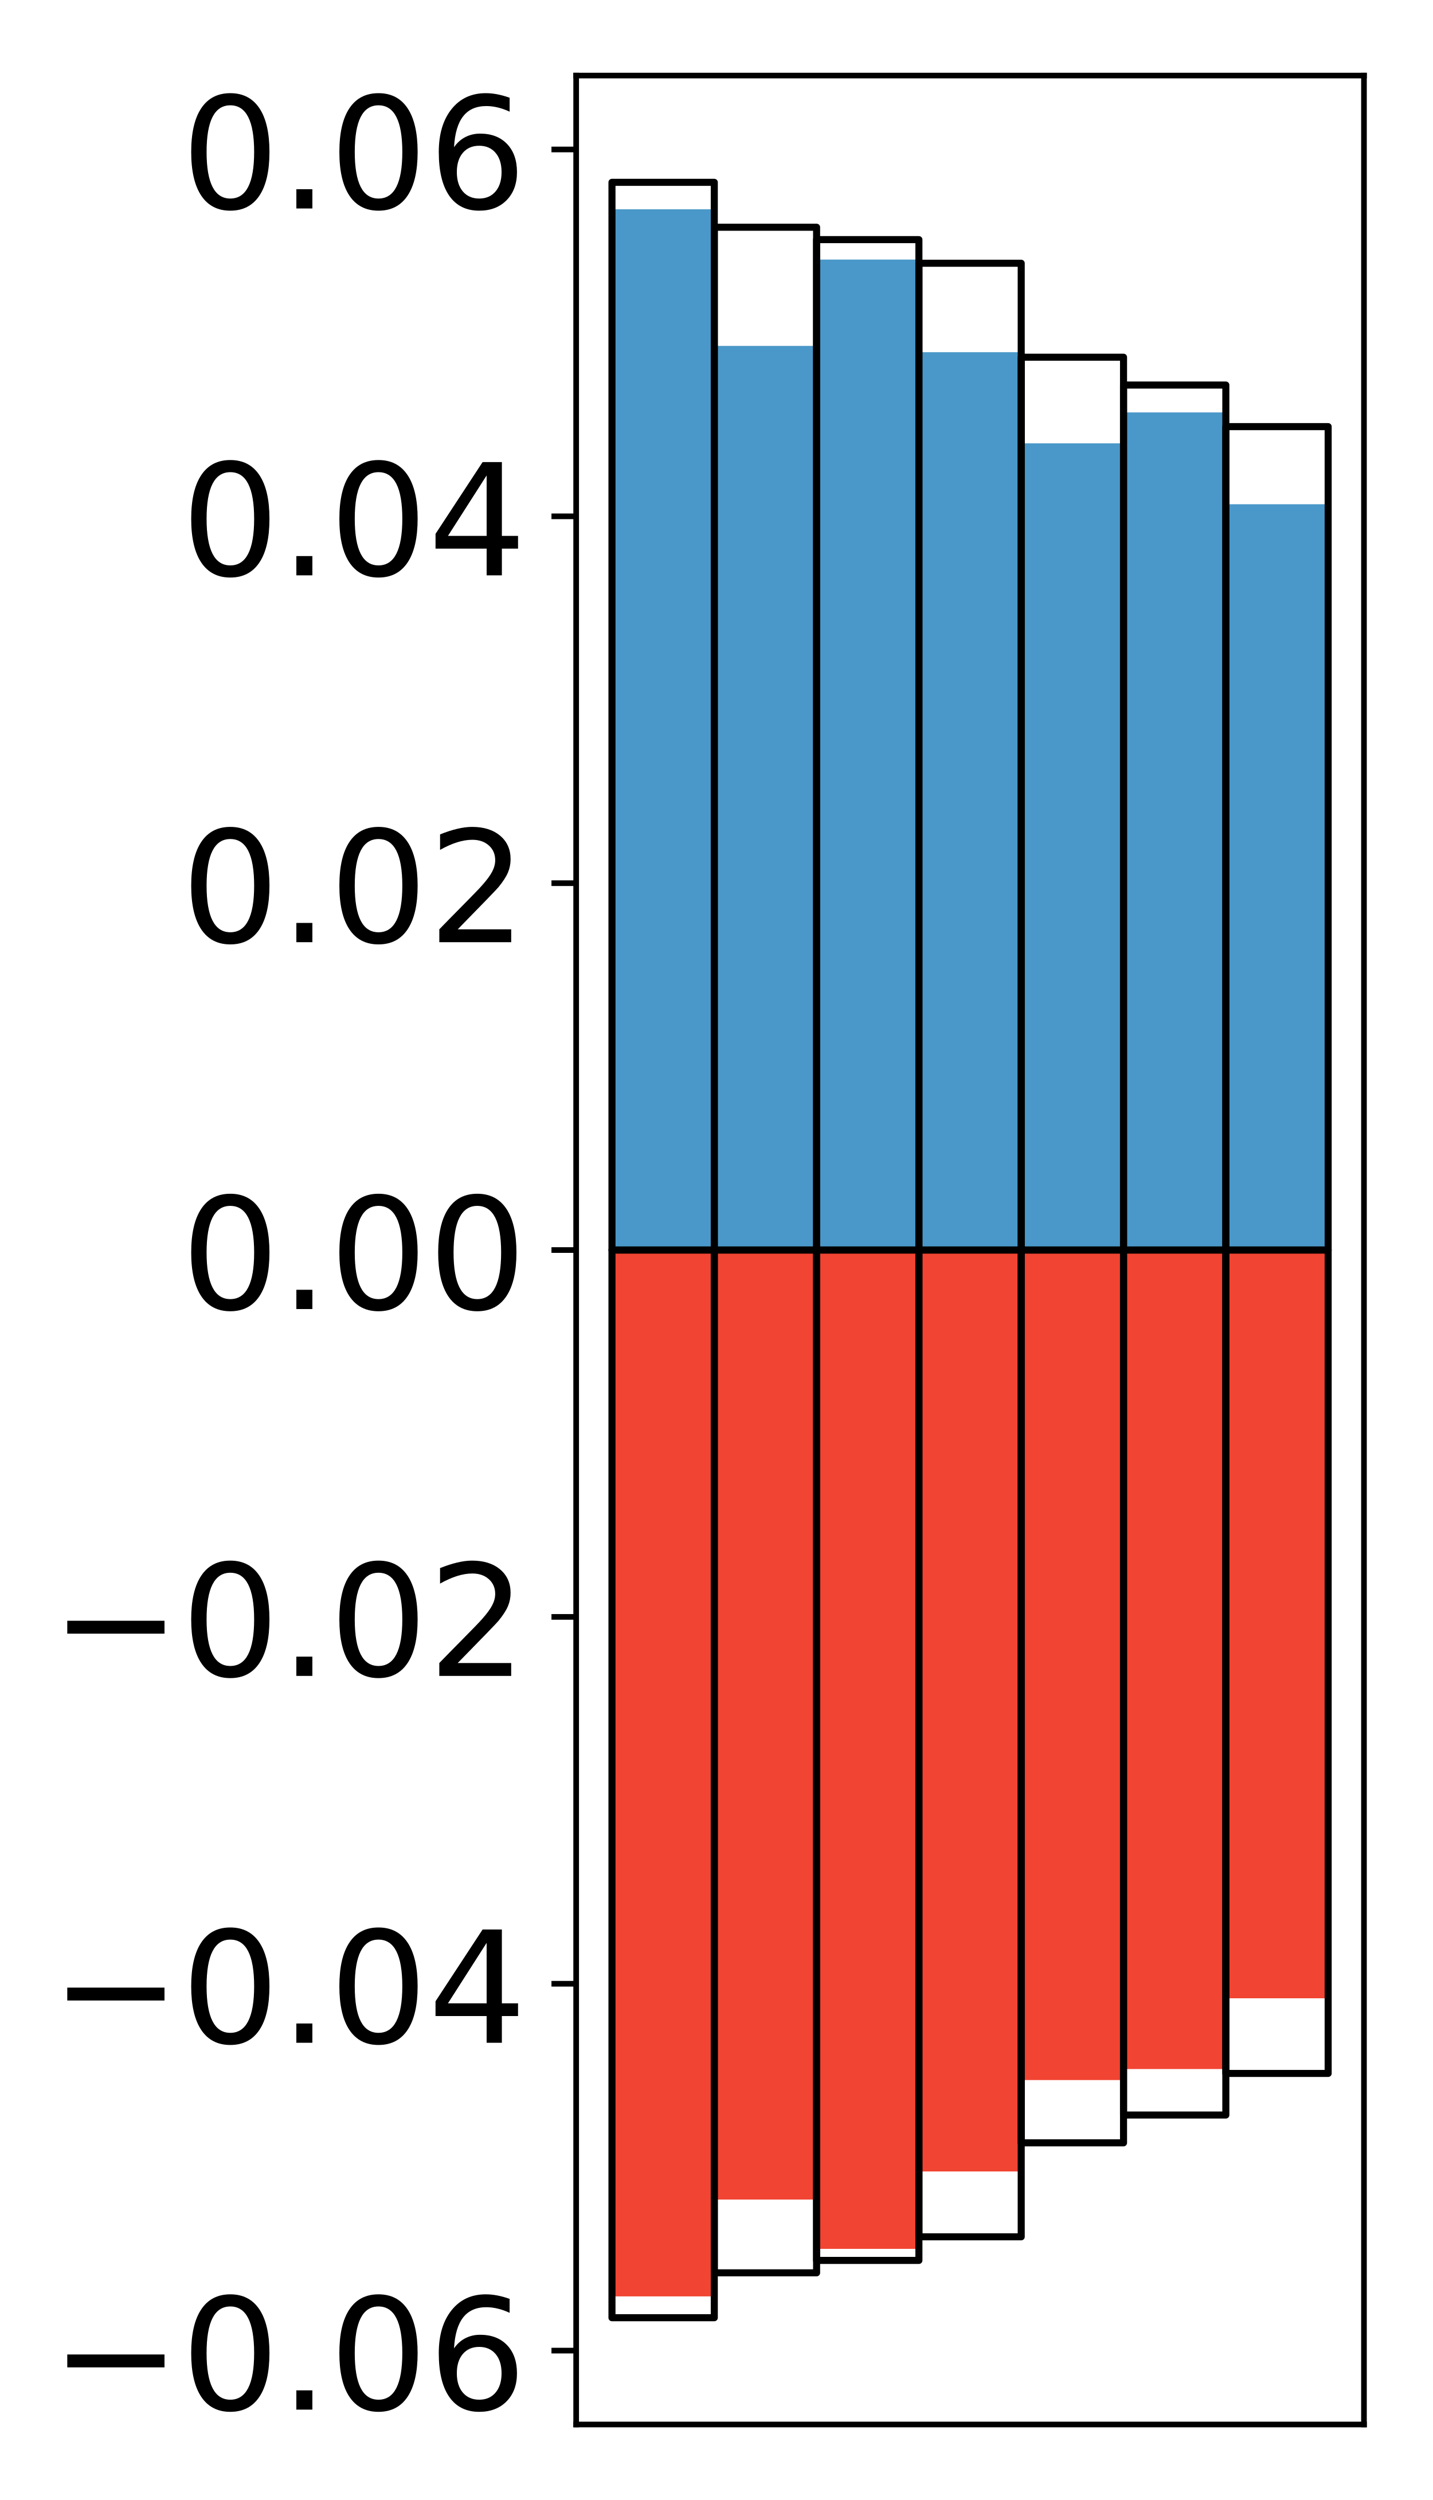 <?xml version="1.0" encoding="utf-8" standalone="no"?>
<!DOCTYPE svg PUBLIC "-//W3C//DTD SVG 1.1//EN"
  "http://www.w3.org/Graphics/SVG/1.1/DTD/svg11.dtd">
<!-- Created with matplotlib (http://matplotlib.org/) -->
<svg height="354pt" version="1.1" viewBox="0 0 203 354" width="203pt" xmlns="http://www.w3.org/2000/svg" xmlns:xlink="http://www.w3.org/1999/xlink">
 <defs>
  <style type="text/css">
*{stroke-linecap:butt;stroke-linejoin:round;}
  </style>
 </defs>
 <g id="figure_1">
  <g id="patch_1">
   <path d="M 0 354.04 
L 203.92 354.04 
L 203.92 0 
L 0 0 
z
" style="fill:#ffffff;"/>
  </g>
  <g id="axes_1">
   <g id="patch_2">
    <path d="M 81.62 343.34 
L 193.22 343.34 
L 193.22 10.7 
L 81.62 10.7 
z
" style="fill:#ffffff;"/>
   </g>
   <g id="matplotlib.axis_1"/>
   <g id="matplotlib.axis_2">
    <g id="ytick_1">
     <g id="line2d_1">
      <defs>
       <path d="M 0 0 
L -3.5 0 
" id="mc2a3e6afd3" style="stroke:#000000;stroke-width:0.8;"/>
      </defs>
      <g>
       <use style="stroke:#000000;stroke-width:0.8;" x="81.62" xlink:href="#mc2a3e6afd3" y="332.875"/>
      </g>
     </g>
     <g id="text_1">
      <!-- −0.06 -->
      <defs>
       <path d="M 10.594 35.5 
L 73.188 35.5 
L 73.188 27.203 
L 10.594 27.203 
z
" id="DejaVuSans-2212"/>
       <path d="M 31.781 66.406 
Q 24.172 66.406 20.328 58.906 
Q 16.5 51.422 16.5 36.375 
Q 16.5 21.391 20.328 13.891 
Q 24.172 6.391 31.781 6.391 
Q 39.453 6.391 43.281 13.891 
Q 47.125 21.391 47.125 36.375 
Q 47.125 51.422 43.281 58.906 
Q 39.453 66.406 31.781 66.406 
z
M 31.781 74.219 
Q 44.047 74.219 50.516 64.516 
Q 56.984 54.828 56.984 36.375 
Q 56.984 17.969 50.516 8.266 
Q 44.047 -1.422 31.781 -1.422 
Q 19.531 -1.422 13.062 8.266 
Q 6.594 17.969 6.594 36.375 
Q 6.594 54.828 13.062 64.516 
Q 19.531 74.219 31.781 74.219 
z
" id="DejaVuSans-30"/>
       <path d="M 10.688 12.406 
L 21 12.406 
L 21 0 
L 10.688 0 
z
" id="DejaVuSans-2e"/>
       <path d="M 33.016 40.375 
Q 26.375 40.375 22.484 35.828 
Q 18.609 31.297 18.609 23.391 
Q 18.609 15.531 22.484 10.953 
Q 26.375 6.391 33.016 6.391 
Q 39.656 6.391 43.531 10.953 
Q 47.406 15.531 47.406 23.391 
Q 47.406 31.297 43.531 35.828 
Q 39.656 40.375 33.016 40.375 
z
M 52.594 71.297 
L 52.594 62.312 
Q 48.875 64.062 45.094 64.984 
Q 41.312 65.922 37.594 65.922 
Q 27.828 65.922 22.672 59.328 
Q 17.531 52.734 16.797 39.406 
Q 19.672 43.656 24.016 45.922 
Q 28.375 48.188 33.594 48.188 
Q 44.578 48.188 50.953 41.516 
Q 57.328 34.859 57.328 23.391 
Q 57.328 12.156 50.688 5.359 
Q 44.047 -1.422 33.016 -1.422 
Q 20.359 -1.422 13.672 8.266 
Q 6.984 17.969 6.984 36.375 
Q 6.984 53.656 15.188 63.938 
Q 23.391 74.219 37.203 74.219 
Q 40.922 74.219 44.703 73.484 
Q 48.484 72.75 52.594 71.297 
z
" id="DejaVuSans-36"/>
      </defs>
      <g transform="translate(7.2 341.234)scale(0.22 -0.22)">
       <use xlink:href="#DejaVuSans-2212"/>
       <use x="83.789" xlink:href="#DejaVuSans-30"/>
       <use x="147.412" xlink:href="#DejaVuSans-2e"/>
       <use x="179.199" xlink:href="#DejaVuSans-30"/>
       <use x="242.822" xlink:href="#DejaVuSans-36"/>
      </g>
     </g>
    </g>
    <g id="ytick_2">
     <g id="line2d_2">
      <g>
       <use style="stroke:#000000;stroke-width:0.8;" x="81.62" xlink:href="#mc2a3e6afd3" y="280.924"/>
      </g>
     </g>
     <g id="text_2">
      <!-- −0.04 -->
      <defs>
       <path d="M 37.797 64.312 
L 12.891 25.391 
L 37.797 25.391 
z
M 35.203 72.906 
L 47.609 72.906 
L 47.609 25.391 
L 58.016 25.391 
L 58.016 17.188 
L 47.609 17.188 
L 47.609 0 
L 37.797 0 
L 37.797 17.188 
L 4.891 17.188 
L 4.891 26.703 
z
" id="DejaVuSans-34"/>
      </defs>
      <g transform="translate(7.2 289.282)scale(0.22 -0.22)">
       <use xlink:href="#DejaVuSans-2212"/>
       <use x="83.789" xlink:href="#DejaVuSans-30"/>
       <use x="147.412" xlink:href="#DejaVuSans-2e"/>
       <use x="179.199" xlink:href="#DejaVuSans-30"/>
       <use x="242.822" xlink:href="#DejaVuSans-34"/>
      </g>
     </g>
    </g>
    <g id="ytick_3">
     <g id="line2d_3">
      <g>
       <use style="stroke:#000000;stroke-width:0.8;" x="81.62" xlink:href="#mc2a3e6afd3" y="228.972"/>
      </g>
     </g>
     <g id="text_3">
      <!-- −0.02 -->
      <defs>
       <path d="M 19.188 8.297 
L 53.609 8.297 
L 53.609 0 
L 7.328 0 
L 7.328 8.297 
Q 12.938 14.109 22.625 23.891 
Q 32.328 33.688 34.812 36.531 
Q 39.547 41.844 41.422 45.531 
Q 43.312 49.219 43.312 52.781 
Q 43.312 58.594 39.234 62.25 
Q 35.156 65.922 28.609 65.922 
Q 23.969 65.922 18.812 64.312 
Q 13.672 62.703 7.812 59.422 
L 7.812 69.391 
Q 13.766 71.781 18.938 73 
Q 24.125 74.219 28.422 74.219 
Q 39.75 74.219 46.484 68.547 
Q 53.219 62.891 53.219 53.422 
Q 53.219 48.922 51.531 44.891 
Q 49.859 40.875 45.406 35.406 
Q 44.188 33.984 37.641 27.219 
Q 31.109 20.453 19.188 8.297 
z
" id="DejaVuSans-32"/>
      </defs>
      <g transform="translate(7.2 237.33)scale(0.22 -0.22)">
       <use xlink:href="#DejaVuSans-2212"/>
       <use x="83.789" xlink:href="#DejaVuSans-30"/>
       <use x="147.412" xlink:href="#DejaVuSans-2e"/>
       <use x="179.199" xlink:href="#DejaVuSans-30"/>
       <use x="242.822" xlink:href="#DejaVuSans-32"/>
      </g>
     </g>
    </g>
    <g id="ytick_4">
     <g id="line2d_4">
      <g>
       <use style="stroke:#000000;stroke-width:0.8;" x="81.62" xlink:href="#mc2a3e6afd3" y="177.02"/>
      </g>
     </g>
     <g id="text_4">
      <!-- 0.00 -->
      <g transform="translate(25.635 185.378)scale(0.22 -0.22)">
       <use xlink:href="#DejaVuSans-30"/>
       <use x="63.623" xlink:href="#DejaVuSans-2e"/>
       <use x="95.41" xlink:href="#DejaVuSans-30"/>
       <use x="159.033" xlink:href="#DejaVuSans-30"/>
      </g>
     </g>
    </g>
    <g id="ytick_5">
     <g id="line2d_5">
      <g>
       <use style="stroke:#000000;stroke-width:0.8;" x="81.62" xlink:href="#mc2a3e6afd3" y="125.068"/>
      </g>
     </g>
     <g id="text_5">
      <!-- 0.02 -->
      <g transform="translate(25.635 133.427)scale(0.22 -0.22)">
       <use xlink:href="#DejaVuSans-30"/>
       <use x="63.623" xlink:href="#DejaVuSans-2e"/>
       <use x="95.41" xlink:href="#DejaVuSans-30"/>
       <use x="159.033" xlink:href="#DejaVuSans-32"/>
      </g>
     </g>
    </g>
    <g id="ytick_6">
     <g id="line2d_6">
      <g>
       <use style="stroke:#000000;stroke-width:0.8;" x="81.62" xlink:href="#mc2a3e6afd3" y="73.116"/>
      </g>
     </g>
     <g id="text_6">
      <!-- 0.04 -->
      <g transform="translate(25.635 81.475)scale(0.22 -0.22)">
       <use xlink:href="#DejaVuSans-30"/>
       <use x="63.623" xlink:href="#DejaVuSans-2e"/>
       <use x="95.41" xlink:href="#DejaVuSans-30"/>
       <use x="159.033" xlink:href="#DejaVuSans-34"/>
      </g>
     </g>
    </g>
    <g id="ytick_7">
     <g id="line2d_7">
      <g>
       <use style="stroke:#000000;stroke-width:0.8;" x="81.62" xlink:href="#mc2a3e6afd3" y="21.165"/>
      </g>
     </g>
     <g id="text_7">
      <!-- 0.06 -->
      <g transform="translate(25.635 29.523)scale(0.22 -0.22)">
       <use xlink:href="#DejaVuSans-30"/>
       <use x="63.623" xlink:href="#DejaVuSans-2e"/>
       <use x="95.41" xlink:href="#DejaVuSans-30"/>
       <use x="159.033" xlink:href="#DejaVuSans-36"/>
      </g>
     </g>
    </g>
   </g>
   <g id="patch_3">
    <path clip-path="url(#p489f713e71)" d="M 86.692 177.02 
L 101.186 177.02 
L 101.186 29.639 
L 86.692 29.639 
z
" style="fill:#4a98c9;"/>
   </g>
   <g id="patch_4">
    <path clip-path="url(#p489f713e71)" d="M 101.186 177.02 
L 115.679 177.02 
L 115.679 48.986 
L 101.186 48.986 
z
" style="fill:#4a98c9;"/>
   </g>
   <g id="patch_5">
    <path clip-path="url(#p489f713e71)" d="M 115.679 177.02 
L 130.173 177.02 
L 130.173 36.759 
L 115.679 36.759 
z
" style="fill:#4a98c9;"/>
   </g>
   <g id="patch_6">
    <path clip-path="url(#p489f713e71)" d="M 130.173 177.02 
L 144.666 177.02 
L 144.666 49.875 
L 130.173 49.875 
z
" style="fill:#4a98c9;"/>
   </g>
   <g id="patch_7">
    <path clip-path="url(#p489f713e71)" d="M 144.666 177.02 
L 159.16 177.02 
L 159.16 62.783 
L 144.666 62.783 
z
" style="fill:#4a98c9;"/>
   </g>
   <g id="patch_8">
    <path clip-path="url(#p489f713e71)" d="M 159.16 177.02 
L 173.653 177.02 
L 173.653 58.403 
L 159.16 58.403 
z
" style="fill:#4a98c9;"/>
   </g>
   <g id="patch_9">
    <path clip-path="url(#p489f713e71)" d="M 173.653 177.02 
L 188.147 177.02 
L 188.147 71.407 
L 173.653 71.407 
z
" style="fill:#4a98c9;"/>
   </g>
   <g id="patch_10">
    <path clip-path="url(#p489f713e71)" d="M 86.692 177.02 
L 101.186 177.02 
L 101.186 325.197 
L 86.692 325.197 
z
" style="fill:#f14432;"/>
   </g>
   <g id="patch_11">
    <path clip-path="url(#p489f713e71)" d="M 101.186 177.02 
L 115.679 177.02 
L 115.679 311.483 
L 101.186 311.483 
z
" style="fill:#f14432;"/>
   </g>
   <g id="patch_12">
    <path clip-path="url(#p489f713e71)" d="M 115.679 177.02 
L 130.173 177.02 
L 130.173 318.468 
L 115.679 318.468 
z
" style="fill:#f14432;"/>
   </g>
   <g id="patch_13">
    <path clip-path="url(#p489f713e71)" d="M 130.173 177.02 
L 144.666 177.02 
L 144.666 307.506 
L 130.173 307.506 
z
" style="fill:#f14432;"/>
   </g>
   <g id="patch_14">
    <path clip-path="url(#p489f713e71)" d="M 144.666 177.02 
L 159.16 177.02 
L 159.16 294.563 
L 144.666 294.563 
z
" style="fill:#f14432;"/>
   </g>
   <g id="patch_15">
    <path clip-path="url(#p489f713e71)" d="M 159.16 177.02 
L 173.653 177.02 
L 173.653 293.003 
L 159.16 293.003 
z
" style="fill:#f14432;"/>
   </g>
   <g id="patch_16">
    <path clip-path="url(#p489f713e71)" d="M 173.653 177.02 
L 188.147 177.02 
L 188.147 282.983 
L 173.653 282.983 
z
" style="fill:#f14432;"/>
   </g>
   <g id="patch_17">
    <path d="M 81.62 343.34 
L 81.62 10.7 
" style="fill:none;stroke:#000000;stroke-linecap:square;stroke-linejoin:miter;stroke-width:0.8;"/>
   </g>
   <g id="patch_18">
    <path d="M 193.22 343.34 
L 193.22 10.7 
" style="fill:none;stroke:#000000;stroke-linecap:square;stroke-linejoin:miter;stroke-width:0.8;"/>
   </g>
   <g id="patch_19">
    <path d="M 81.62 343.34 
L 193.22 343.34 
" style="fill:none;stroke:#000000;stroke-linecap:square;stroke-linejoin:miter;stroke-width:0.8;"/>
   </g>
   <g id="patch_20">
    <path d="M 81.62 10.7 
L 193.22 10.7 
" style="fill:none;stroke:#000000;stroke-linecap:square;stroke-linejoin:miter;stroke-width:0.8;"/>
   </g>
   <g id="patch_21">
    <path clip-path="url(#p489f713e71)" d="M 86.692 177.02 
L 101.186 177.02 
L 101.186 25.82 
L 86.692 25.82 
z
" style="fill:none;stroke:#000000;stroke-linejoin:miter;"/>
   </g>
   <g id="patch_22">
    <path clip-path="url(#p489f713e71)" d="M 101.186 177.02 
L 115.679 177.02 
L 115.679 32.179 
L 101.186 32.179 
z
" style="fill:none;stroke:#000000;stroke-linejoin:miter;"/>
   </g>
   <g id="patch_23">
    <path clip-path="url(#p489f713e71)" d="M 115.679 177.02 
L 130.173 177.02 
L 130.173 33.935 
L 115.679 33.935 
z
" style="fill:none;stroke:#000000;stroke-linejoin:miter;"/>
   </g>
   <g id="patch_24">
    <path clip-path="url(#p489f713e71)" d="M 130.173 177.02 
L 144.666 177.02 
L 144.666 37.279 
L 130.173 37.279 
z
" style="fill:none;stroke:#000000;stroke-linejoin:miter;"/>
   </g>
   <g id="patch_25">
    <path clip-path="url(#p489f713e71)" d="M 144.666 177.02 
L 159.16 177.02 
L 159.16 50.586 
L 144.666 50.586 
z
" style="fill:none;stroke:#000000;stroke-linejoin:miter;"/>
   </g>
   <g id="patch_26">
    <path clip-path="url(#p489f713e71)" d="M 159.16 177.02 
L 173.653 177.02 
L 173.653 54.526 
L 159.16 54.526 
z
" style="fill:none;stroke:#000000;stroke-linejoin:miter;"/>
   </g>
   <g id="patch_27">
    <path clip-path="url(#p489f713e71)" d="M 173.653 177.02 
L 188.147 177.02 
L 188.147 60.415 
L 173.653 60.415 
z
" style="fill:none;stroke:#000000;stroke-linejoin:miter;"/>
   </g>
   <g id="patch_28">
    <path clip-path="url(#p489f713e71)" d="M 86.692 177.02 
L 101.186 177.02 
L 101.186 328.22 
L 86.692 328.22 
z
" style="fill:none;stroke:#000000;stroke-linejoin:miter;"/>
   </g>
   <g id="patch_29">
    <path clip-path="url(#p489f713e71)" d="M 101.186 177.02 
L 115.679 177.02 
L 115.679 321.861 
L 101.186 321.861 
z
" style="fill:none;stroke:#000000;stroke-linejoin:miter;"/>
   </g>
   <g id="patch_30">
    <path clip-path="url(#p489f713e71)" d="M 115.679 177.02 
L 130.173 177.02 
L 130.173 320.105 
L 115.679 320.105 
z
" style="fill:none;stroke:#000000;stroke-linejoin:miter;"/>
   </g>
   <g id="patch_31">
    <path clip-path="url(#p489f713e71)" d="M 130.173 177.02 
L 144.666 177.02 
L 144.666 316.761 
L 130.173 316.761 
z
" style="fill:none;stroke:#000000;stroke-linejoin:miter;"/>
   </g>
   <g id="patch_32">
    <path clip-path="url(#p489f713e71)" d="M 144.666 177.02 
L 159.16 177.02 
L 159.16 303.454 
L 144.666 303.454 
z
" style="fill:none;stroke:#000000;stroke-linejoin:miter;"/>
   </g>
   <g id="patch_33">
    <path clip-path="url(#p489f713e71)" d="M 159.16 177.02 
L 173.653 177.02 
L 173.653 299.514 
L 159.16 299.514 
z
" style="fill:none;stroke:#000000;stroke-linejoin:miter;"/>
   </g>
   <g id="patch_34">
    <path clip-path="url(#p489f713e71)" d="M 173.653 177.02 
L 188.147 177.02 
L 188.147 293.625 
L 173.653 293.625 
z
" style="fill:none;stroke:#000000;stroke-linejoin:miter;"/>
   </g>
  </g>
 </g>
 <defs>
  <clipPath id="p489f713e71">
   <rect height="332.64" width="111.6" x="81.62" y="10.7"/>
  </clipPath>
 </defs>
</svg>
